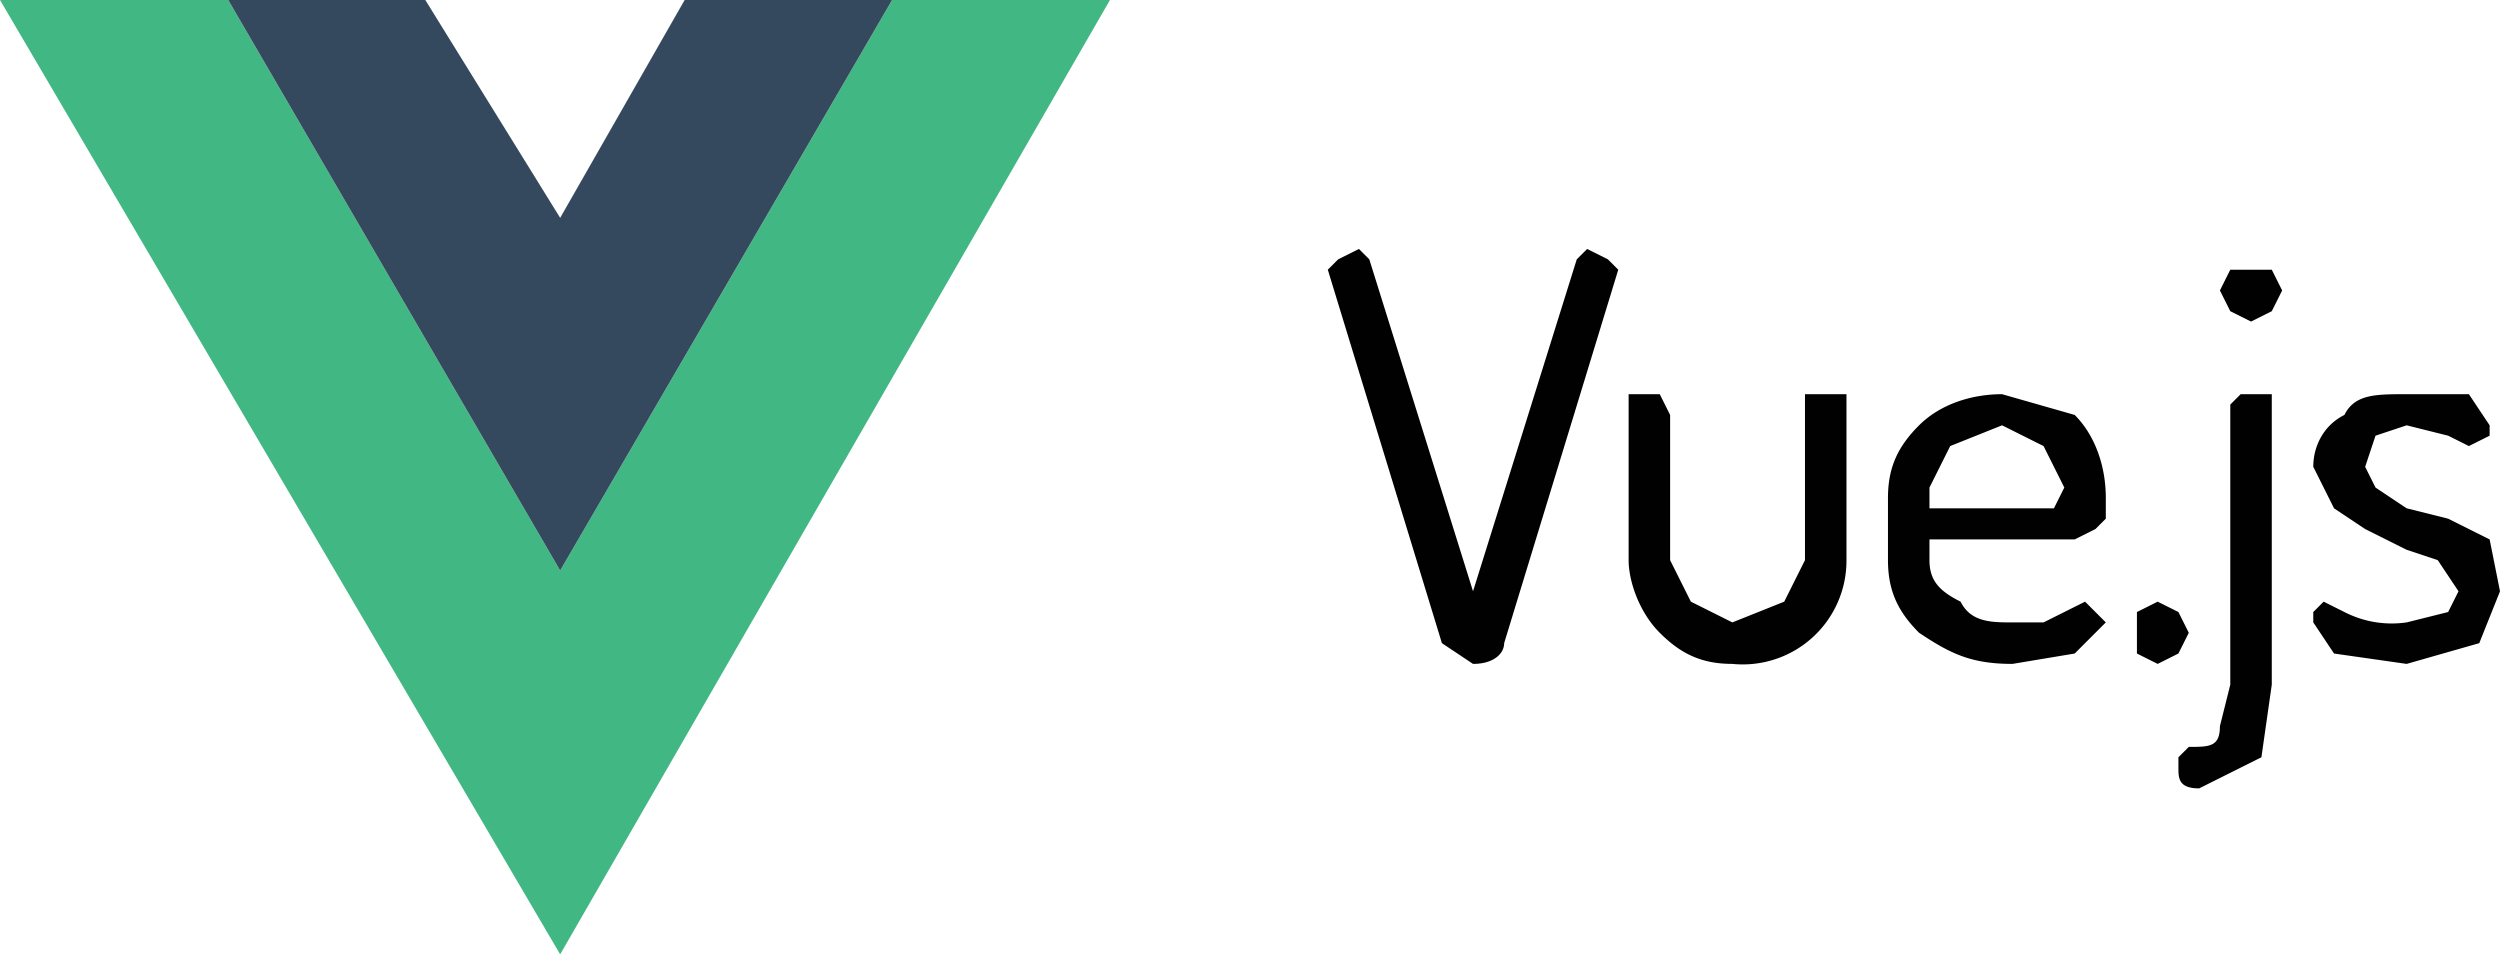 <svg xmlns="http://www.w3.org/2000/svg" viewBox="0 0 241 92">
  <g fill="none" fill-rule="evenodd">
    <path fill="#41B883" d="M86 0h21L54 92 0 0h22l32 55z"/>
    <path fill="#35495E" d="M66 0h20L54 55 22 0h19l13 21z"/>
    <path fill="#010101" d="m128 26 1-1 2-1 1 1 10 32 10-32 1-1 2 1 1 1-11 36c0 1-1 2-3 2l-3-2-11-36Zm29 28V38h3l1 2v14l2 4 4 2 5-2 2-4V38h4v16a10 10 0 0 1-11 10c-3 0-5-1-7-3s-3-5-3-7Zm25 0v-6c0-3 1-5 3-7s5-3 8-3l7 2c2 2 3 5 3 8v2l-1 1-2 1h-14v2c0 2 1 3 3 4 1 2 3 2 5 2h3l2-1 2-1 1 1 1 1-3 3-6 1c-4 0-6-1-9-3-2-2-3-4-3-7Zm4-5h12l1-2-2-4-4-2-5 2-2 4v2Zm20 12v-2l2-1 2 1 1 2-1 2-2 1-2-1v-2Zm4 13v-1l1-1c2 0 3 0 3-2l1-4V39l1-1h3v28l-1 7-6 3c-2 0-2-1-2-2Zm4-46 1-2h4l1 2-1 2-2 1-2-1-1-2Zm9 32v-1l1-1 2 1a10 10 0 0 0 6 1l4-1 1-2-2-3-3-1-4-2-3-2-2-4c0-2 1-4 3-5 1-2 3-2 6-2h6l2 3v1l-2 1-2-1-4-1-3 1-1 3 1 2 3 2 4 1 4 2 1 5-2 5-7 2-7-1-2-3Z"/>
  </g>
</svg>
